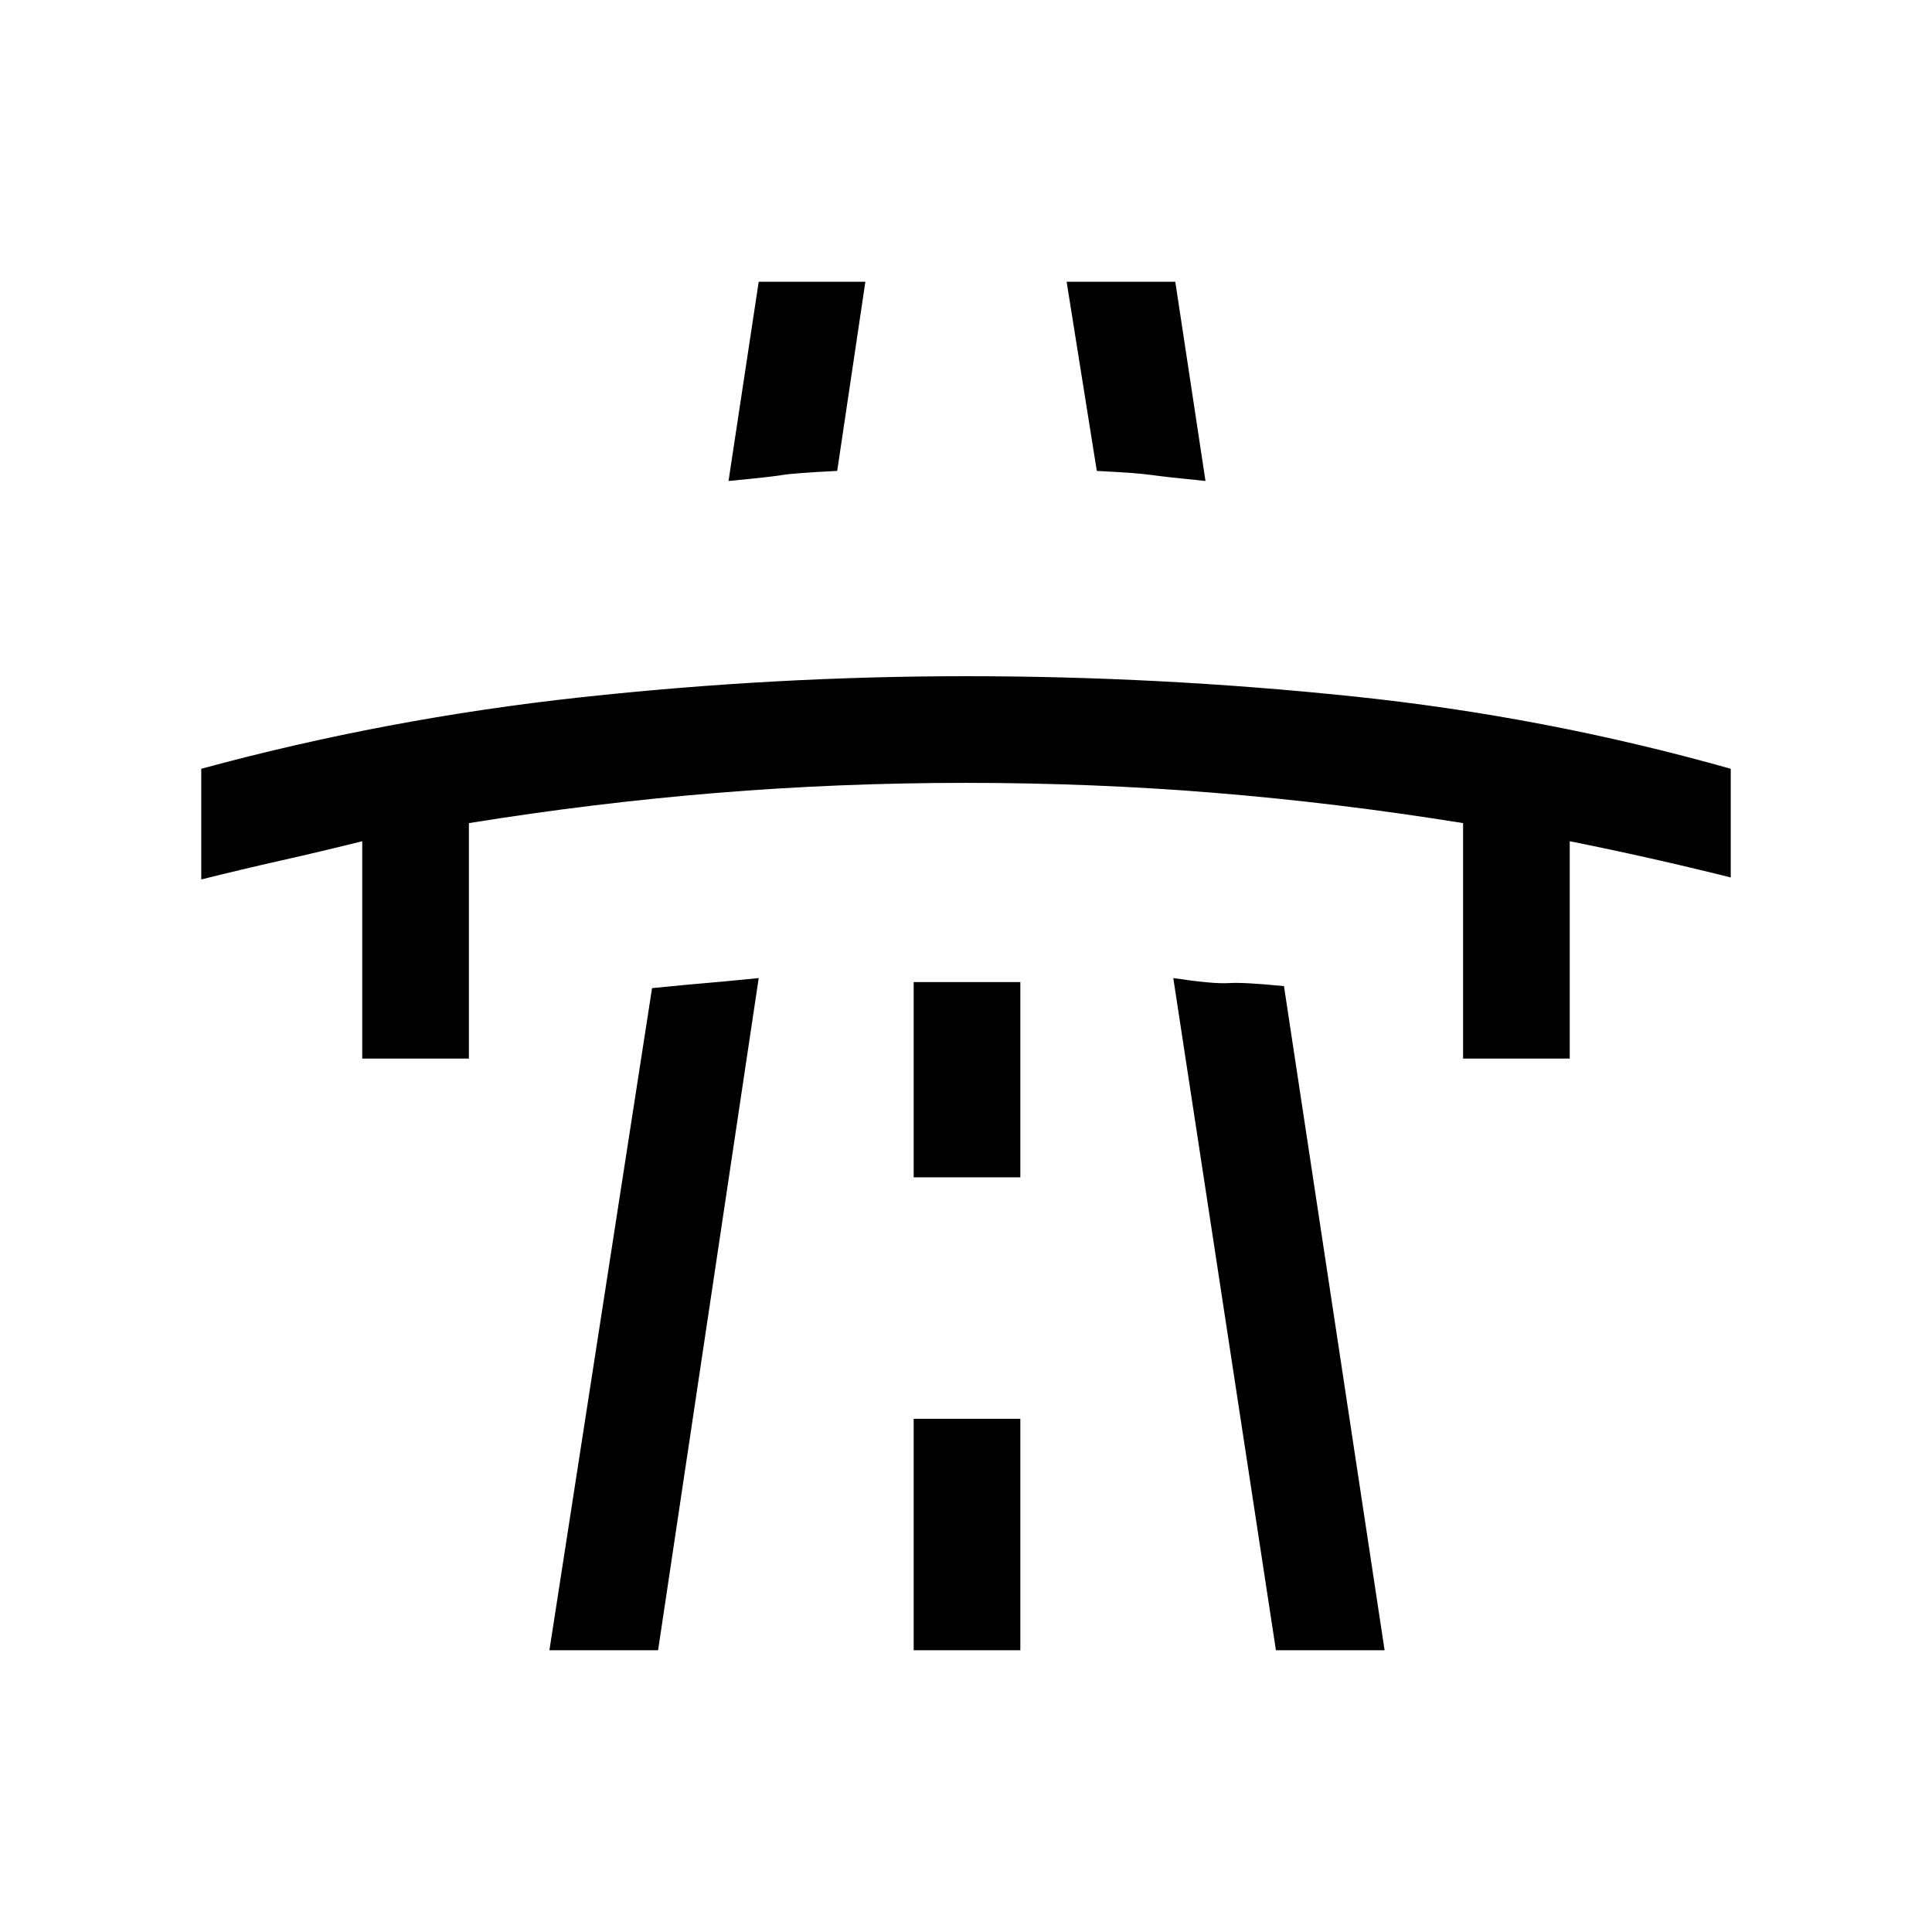 <svg xmlns="http://www.w3.org/2000/svg" height="24" viewBox="0 -960 960 960" width="24"><path d="M100-523v-55q92-25 188.5-35.5T480-624q96 0 192 10t188 36v54q-20-5-40-9.5t-40-8.5v108h-53v-117q-62-10-123-15t-124-5q-63 0-124 5t-123 15v117h-53v-108q-20 5-40 9.5t-40 9.5Zm173 383 51-329q20-2 26.5-2.5T377-474l-50 334h-54Zm104-680h53l-14 94q-21 1-27 2t-27 3l15-99Zm77 680h53v-115h-53v115Zm0-235h53v-97h-53v97Zm76-445h54l15 99q-20-2-27-3t-27-2l-15-94Zm104 680-51-334q20 3 27.5 2.5T638-470l50 330h-54Z"/></svg>